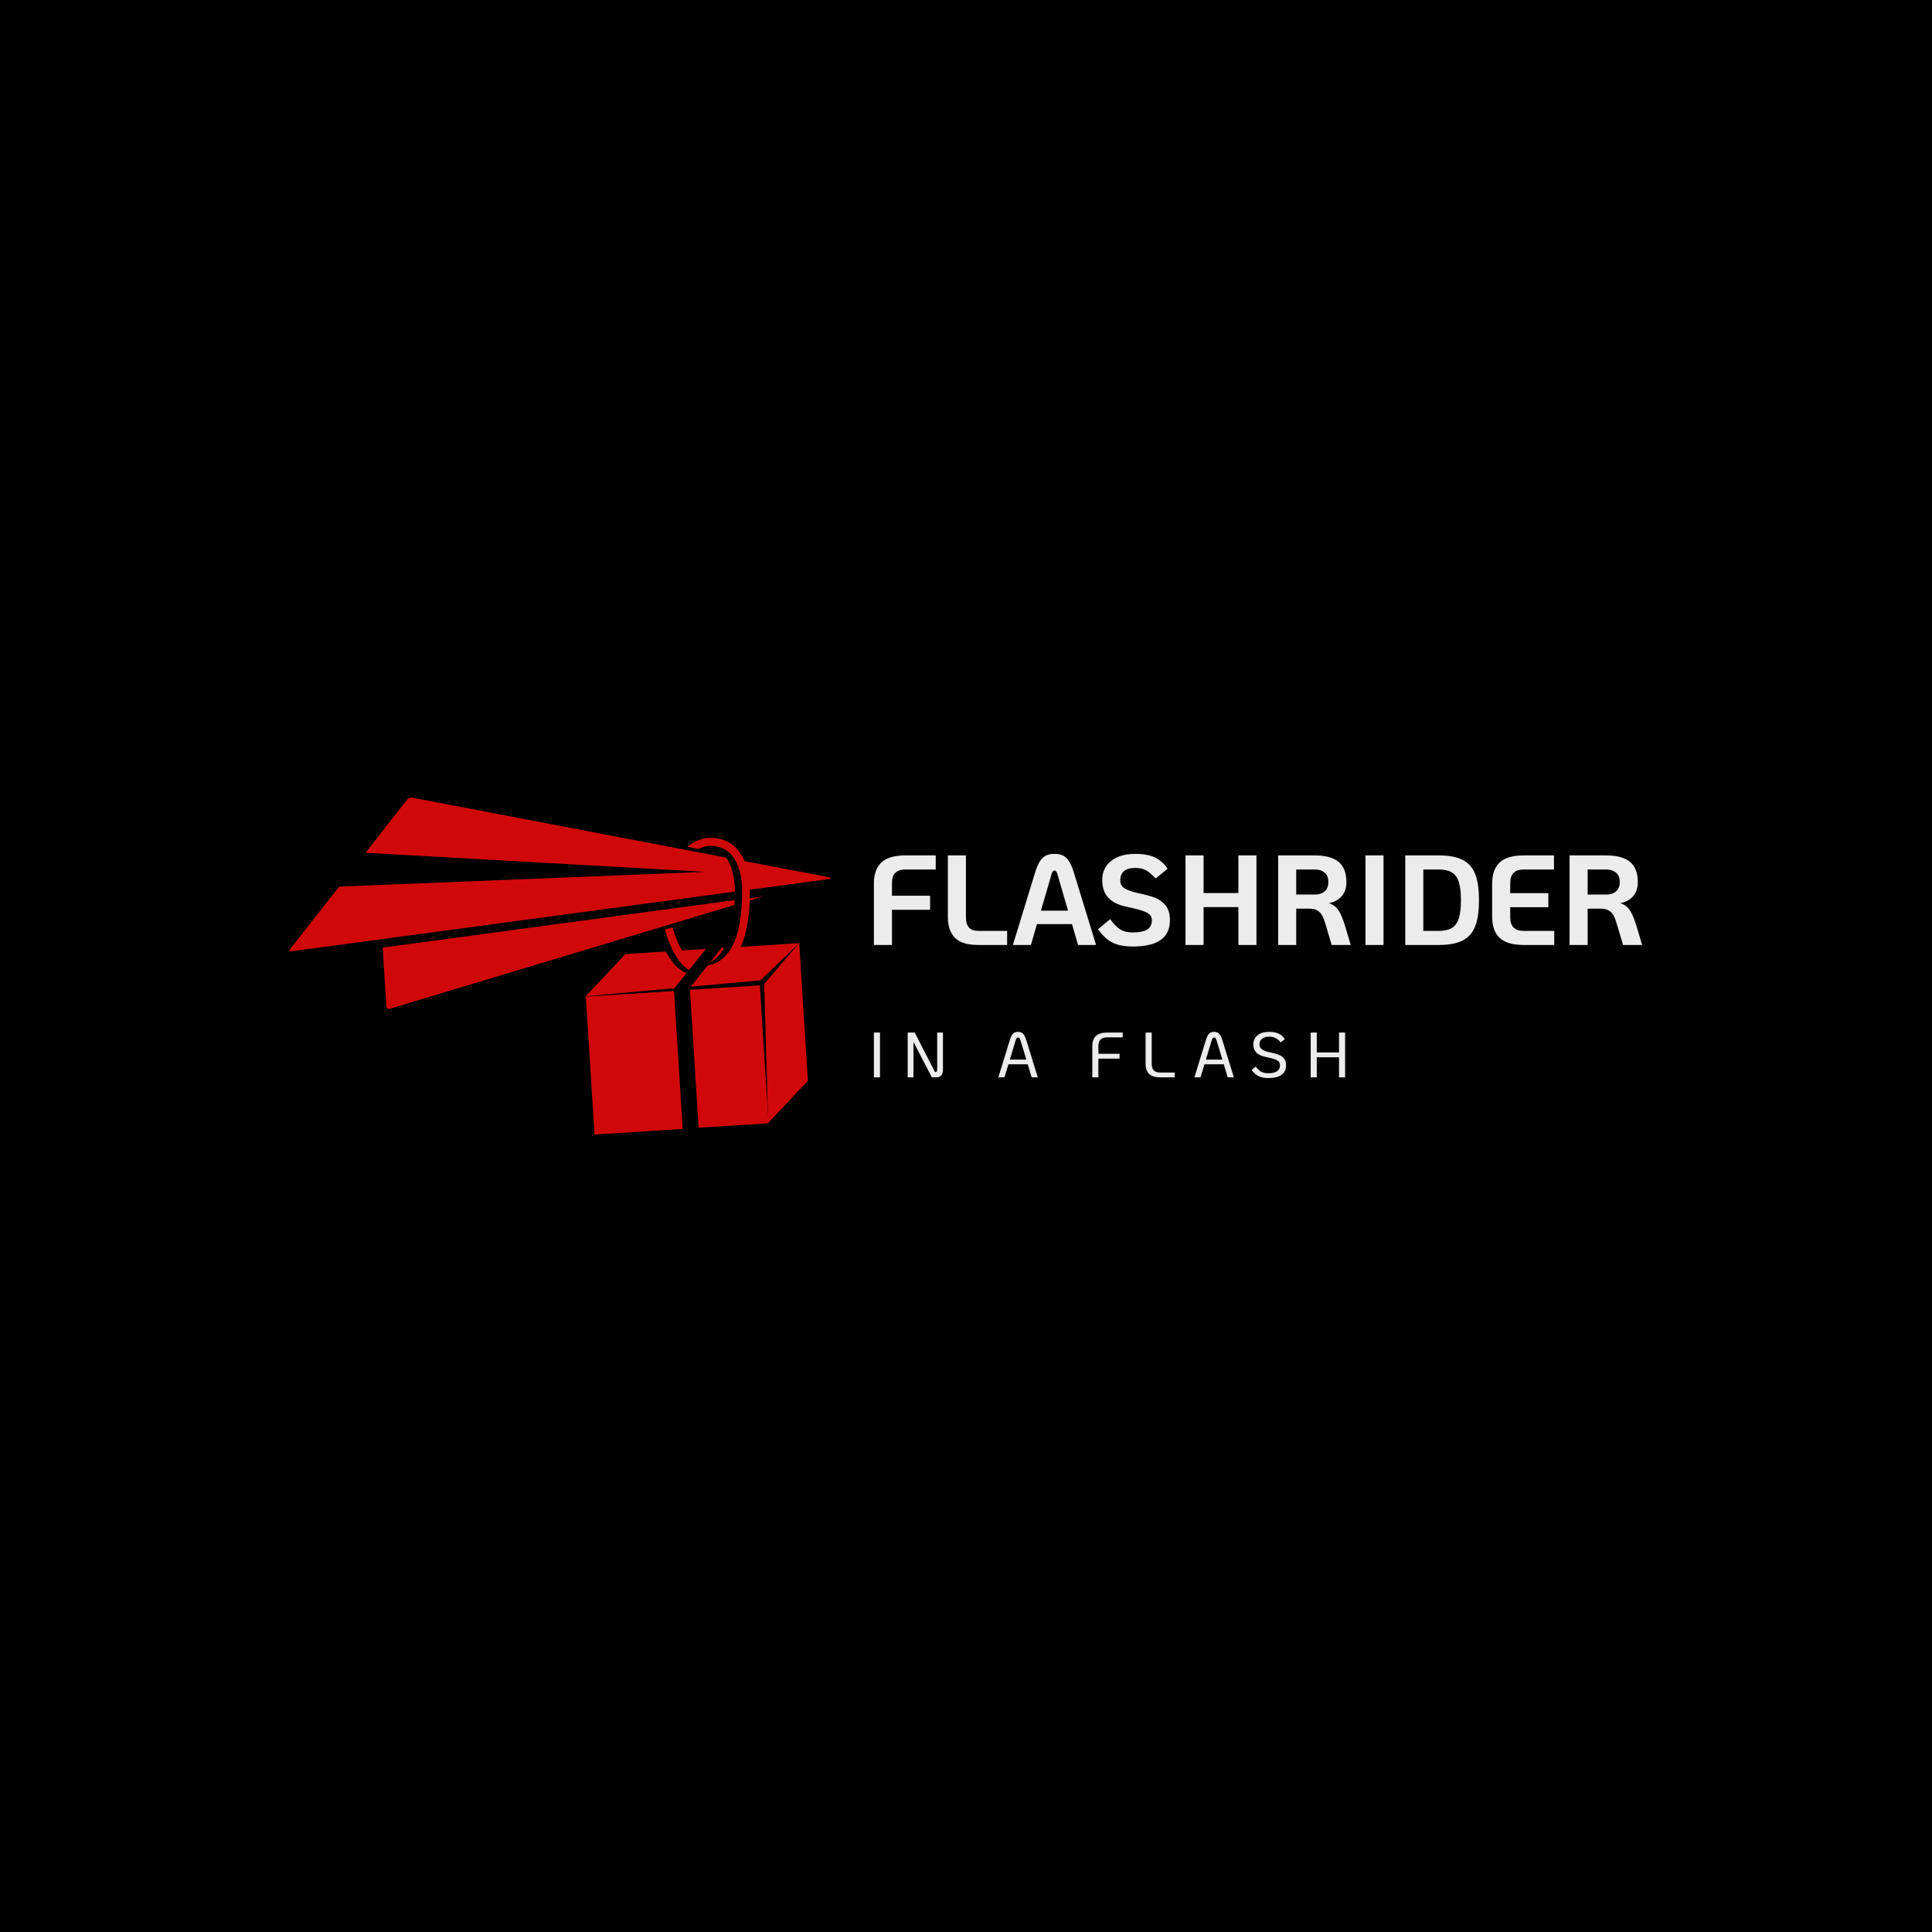 <svg width="1000" height="1000" viewBox="0 0 1000 1000" xmlns="http://www.w3.org/2000/svg"><defs/><path fill="#010101" d="M 0 0 L 1000 0 L 1000 1000 L 0 1000 Z"/><path fill="#d10809" transform="matrix(0.7 0 0 0.7 9.399 -14.477)" d="M 269.558 721.349 L 272.258 764.749 C 272.358 766.149 273.558 766.949 274.858 766.549 L 529.558 689.849 C 529.658 688.649 529.658 687.549 529.758 686.249 L 269.558 721.349 Z"/><path fill="#d10809" transform="matrix(0.7 0 0 0.7 9.399 -14.477)" d="M 291.658 610.549 C 290.258 610.249 288.458 610.949 287.558 612.049 L 256.858 651.249 L 508.358 665.349 L 237.358 676.249 L 201.258 722.349 C 200.358 723.449 200.858 724.249 202.258 724.049 L 529.958 679.949 C 529.958 669.649 527.658 660.749 523.458 654.849 L 291.658 610.549 Z"/><path fill="#d10809" transform="matrix(0.7 0 0 0.7 9.399 -14.477)" d="M 554.558 851.049 L 583.958 819.849 L 577.658 719.949 L 577.558 717.949 L 551.658 748.249 Z"/><path fill="#d10809" transform="matrix(0.044 0.699 -0.699 0.044 433.317 7.515)" d="M 712.68 165.666 L 814.78 165.666 L 814.78 230.966 L 712.68 230.966 Z"/><path fill="#d10809" transform="matrix(-0.044 -0.699 0.699 -0.044 41.168 482.609)" d="M -172.778 447.543 L -70.678 447.543 L -70.678 499.343 L -172.778 499.343 Z"/><path fill="#d10809" transform="matrix(0.7 0 0 0.7 9.399 -14.477)" d="M 508.458 722.349 L 490.758 723.449 C 487.858 718.449 485.558 712.349 483.858 706.349 L 478.258 708.049 C 481.458 719.649 487.158 732.349 496.058 737.949 L 499.758 733.349 L 508.458 722.349 Z"/><path fill="#d10809" transform="matrix(0.7 0 0 0.7 9.399 -14.477)" d="M 520.158 721.549 L 511.458 732.449 C 513.258 731.449 514.958 730.249 516.458 728.849 C 518.558 726.849 520.458 724.349 522.058 721.449 L 520.158 721.549 Z"/><path fill="#d10809" transform="matrix(0.7 0 0 0.7 9.399 -14.477)" d="M 494.258 740.149 C 487.758 737.749 482.658 731.549 478.858 724.249 L 449.058 726.149 L 419.658 757.349 L 485.358 751.349 L 494.258 740.149 Z"/><path fill="#d10809" transform="matrix(0.7 0 0 0.7 9.399 -14.477)" d="M 599.658 669.349 L 537.158 657.449 C 535.558 653.849 533.458 650.349 530.558 647.449 C 525.558 642.449 519.058 640.049 511.258 640.249 C 505.958 640.349 500.658 642.349 495.458 646.249 C 495.258 646.449 495.058 646.549 494.858 646.849 L 503.058 648.449 C 505.858 647.049 508.658 646.249 511.358 646.149 C 517.458 646.049 522.558 647.849 526.458 651.649 C 532.258 657.349 535.458 667.749 535.358 680.249 C 535.158 704.549 530.758 720.349 521.958 728.549 C 518.558 731.749 514.558 733.749 509.858 734.549 L 504.858 740.849 L 497.358 750.249 L 548.858 745.549 L 577.558 718.049 L 574.858 718.249 L 534.258 720.849 C 538.158 712.249 540.358 700.949 540.958 686.549 L 550.658 683.649 L 540.958 684.949 C 540.958 683.449 541.058 681.949 541.058 680.349 C 541.058 679.749 541.058 679.149 541.058 678.549 L 599.558 670.649 C 601.558 670.249 601.558 669.749 599.658 669.349 Z"/><path id="text" fill="#ececec" transform="matrix(0.69 0 0 0.69 329.714 34.134)" d="M 177.711 613.134 C 177.711 606.35 179.567 601.166 183.279 597.582 C 186.991 593.998 193.103 592.206 201.615 592.206 L 224.079 592.206 L 224.079 602.766 L 201.615 602.766 C 198.095 602.766 195.487 603.598 193.791 605.262 C 192.095 606.926 191.247 609.55 191.247 613.134 L 191.247 622.446 L 219.855 622.446 L 219.855 633.006 L 191.247 633.006 L 191.247 659.406 L 177.711 659.406 L 177.711 613.134 Z M 238.527 654.03 C 234.975 650.446 233.199 645.262 233.199 638.478 L 233.199 592.206 L 246.735 592.206 L 246.735 638.478 C 246.735 641.998 247.503 644.606 249.039 646.302 C 250.575 647.998 252.943 648.846 256.143 648.846 L 277.647 648.846 L 277.647 659.406 L 256.143 659.406 C 247.951 659.406 242.079 657.614 238.527 654.03 Z M 326.319 643.758 L 300.015 643.758 L 295.503 659.406 L 281.967 659.406 L 298.383 605.838 C 299.535 601.998 300.751 599.022 302.031 596.91 C 303.311 594.798 304.831 593.294 306.591 592.398 C 308.351 591.502 310.543 591.054 313.167 591.054 C 315.791 591.054 317.967 591.502 319.695 592.398 C 321.423 593.294 322.943 594.798 324.255 596.91 C 325.567 599.022 326.799 601.998 327.951 605.838 L 344.367 659.406 L 330.831 659.406 L 326.319 643.758 Z M 323.343 633.678 L 315.279 606.03 C 314.831 604.366 314.127 603.534 313.167 603.534 C 312.207 603.534 311.503 604.366 311.055 606.03 L 302.991 633.678 L 323.343 633.678 Z M 360.159 659.022 C 357.055 657.998 354.447 656.59 352.335 654.798 C 350.223 653.006 348.047 650.606 345.807 647.598 L 354.927 640.014 C 357.551 643.662 360.095 646.238 362.559 647.742 C 365.023 649.246 368.079 649.998 371.727 649.998 C 376.783 649.998 380.463 649.262 382.767 647.79 C 385.071 646.318 386.223 643.95 386.223 640.686 C 386.223 639.022 385.679 637.662 384.591 636.606 C 383.503 635.55 381.631 634.574 378.975 633.678 C 376.319 632.782 372.367 631.79 367.119 630.702 C 360.975 629.422 356.415 627.134 353.439 623.838 C 350.463 620.542 348.975 616.142 348.975 610.638 C 348.975 606.67 349.983 603.214 351.999 600.27 C 354.015 597.326 356.879 595.054 360.591 593.454 C 364.303 591.854 368.623 591.054 373.551 591.054 C 379.951 591.054 385.039 591.998 388.815 593.886 C 392.591 595.774 395.663 598.542 398.031 602.19 L 389.103 609.486 C 387.119 607.502 385.471 605.982 384.159 604.926 C 382.847 603.87 381.359 603.054 379.695 602.478 C 378.031 601.902 375.983 601.614 373.551 601.614 C 369.903 601.614 367.151 602.414 365.295 604.014 C 363.439 605.614 362.511 607.918 362.511 610.926 C 362.511 613.742 363.695 615.806 366.063 617.118 C 368.431 618.43 371.471 619.502 375.183 620.334 C 380.687 621.486 385.071 622.67 388.335 623.886 C 391.599 625.102 394.319 627.054 396.495 629.742 C 398.671 632.43 399.759 636.11 399.759 640.782 C 399.759 647.438 397.439 652.398 392.799 655.662 C 388.159 658.926 381.135 660.558 371.727 660.558 C 367.119 660.558 363.263 660.046 360.159 659.022 Z M 411.471 592.206 L 425.007 592.206 L 425.007 620.43 L 451.119 620.43 L 451.119 592.206 L 464.655 592.206 L 464.655 659.406 L 451.119 659.406 L 451.119 630.99 L 425.007 630.99 L 425.007 659.406 L 411.471 659.406 L 411.471 592.206 Z M 535.407 659.406 L 521.103 659.406 L 516.687 644.526 C 515.791 641.454 514.895 639.07 513.999 637.374 C 513.103 635.678 511.887 634.382 510.351 633.486 C 508.815 632.59 506.767 632.142 504.207 632.142 L 494.511 632.142 L 494.511 659.406 L 480.975 659.406 L 480.975 592.206 L 508.143 592.206 C 516.335 592.206 522.383 593.822 526.287 597.054 C 530.191 600.286 532.143 605.326 532.143 612.174 C 532.143 616.59 530.975 620.142 528.639 622.83 C 526.303 625.518 523.087 627.246 518.991 628.014 C 522.255 629.102 524.719 630.99 526.383 633.678 C 528.047 636.366 529.583 640.014 530.991 644.622 L 535.407 659.406 Z M 515.775 619.23 C 517.663 617.662 518.607 615.31 518.607 612.174 C 518.607 609.038 517.663 606.686 515.775 605.118 C 513.887 603.55 511.471 602.766 508.527 602.766 L 494.511 602.766 L 494.511 621.582 L 508.527 621.582 C 511.471 621.582 513.887 620.798 515.775 619.23 Z M 546.447 592.206 L 559.983 592.206 L 559.983 659.406 L 546.447 659.406 L 546.447 592.206 Z M 576.303 592.206 L 601.263 592.206 C 608.815 592.206 614.783 593.294 619.167 595.47 C 623.551 597.646 626.719 601.15 628.671 605.982 C 630.623 610.814 631.599 617.422 631.599 625.806 C 631.599 634.19 630.623 640.798 628.671 645.63 C 626.719 650.462 623.551 653.966 619.167 656.142 C 614.783 658.318 608.815 659.406 601.263 659.406 L 576.303 659.406 L 576.303 592.206 Z M 601.263 648.846 C 605.487 648.846 608.815 648.11 611.247 646.638 C 613.679 645.166 615.423 642.766 616.479 639.438 C 617.535 636.11 618.063 631.566 618.063 625.806 C 618.063 620.046 617.535 615.502 616.479 612.174 C 615.423 608.846 613.679 606.446 611.247 604.974 C 608.815 603.502 605.487 602.766 601.263 602.766 L 589.839 602.766 L 589.839 648.846 L 601.263 648.846 Z M 647.055 654.03 C 643.343 650.446 641.487 645.262 641.487 638.478 L 641.487 613.134 C 641.487 606.35 643.343 601.166 647.055 597.582 C 650.767 593.998 656.879 592.206 665.391 592.206 L 687.855 592.206 L 687.855 602.766 L 665.391 602.766 C 661.871 602.766 659.263 603.598 657.567 605.262 C 655.871 606.926 655.023 609.55 655.023 613.134 L 655.023 620.526 L 683.631 620.526 L 683.631 631.086 L 655.023 631.086 L 655.023 638.478 C 655.023 641.998 655.871 644.606 657.567 646.302 C 659.263 647.998 661.871 648.846 665.391 648.846 L 688.047 648.846 L 688.047 659.406 L 665.391 659.406 C 656.879 659.406 650.767 657.614 647.055 654.03 Z M 753.999 659.406 L 739.695 659.406 L 735.279 644.526 C 734.383 641.454 733.487 639.07 732.591 637.374 C 731.695 635.678 730.479 634.382 728.943 633.486 C 727.407 632.59 725.359 632.142 722.799 632.142 L 713.103 632.142 L 713.103 659.406 L 699.567 659.406 L 699.567 592.206 L 726.735 592.206 C 734.927 592.206 740.975 593.822 744.879 597.054 C 748.783 600.286 750.735 605.326 750.735 612.174 C 750.735 616.59 749.567 620.142 747.231 622.83 C 744.895 625.518 741.679 627.246 737.583 628.014 C 740.847 629.102 743.311 630.99 744.975 633.678 C 746.639 636.366 748.175 640.014 749.583 644.622 L 753.999 659.406 Z M 734.367 619.23 C 736.255 617.662 737.199 615.31 737.199 612.174 C 737.199 609.038 736.255 606.686 734.367 605.118 C 732.479 603.55 730.063 602.766 727.119 602.766 L 713.103 602.766 L 713.103 621.582 L 727.119 621.582 C 730.063 621.582 732.479 620.798 734.367 619.23 Z"/><path id="text" fill="#ececec" transform="matrix(0.345 0 0 0.345 330.642 102.641)" d="M 352.734 1251.611 L 361.854 1251.611 L 361.854 1318.811 L 352.734 1318.811 L 352.734 1251.611 Z M 456.318 1251.611 L 456.318 1306.907 C 456.318 1310.875 455.502 1313.851 453.87 1315.835 C 452.238 1317.819 449.662 1318.811 446.142 1318.811 L 439.71 1318.811 L 412.062 1265.627 L 412.062 1318.811 L 403.422 1318.811 L 403.422 1251.611 L 413.982 1251.611 L 444.414 1310.939 L 444.99 1310.939 C 446.014 1310.939 446.718 1310.555 447.102 1309.787 C 447.486 1309.019 447.678 1307.611 447.678 1305.563 L 447.678 1251.611 L 456.318 1251.611 Z M 583.518 1299.227 L 554.526 1299.227 L 548.574 1318.811 L 539.454 1318.811 L 556.446 1263.515 C 557.47 1260.187 558.526 1257.595 559.614 1255.739 C 560.702 1253.883 561.982 1252.555 563.454 1251.755 C 564.926 1250.955 566.75 1250.555 568.926 1250.555 C 572.126 1250.555 574.654 1251.499 576.51 1253.387 C 578.366 1255.275 580.03 1258.651 581.502 1263.515 L 598.59 1318.811 L 589.374 1318.811 L 583.518 1299.227 Z M 581.406 1292.219 L 572.766 1263.611 C 572.254 1261.883 571.71 1260.683 571.134 1260.011 C 570.558 1259.339 569.822 1259.003 568.926 1259.003 C 568.094 1259.003 567.406 1259.339 566.862 1260.011 C 566.318 1260.683 565.79 1261.883 565.278 1263.611 L 556.638 1292.219 L 581.406 1292.219 Z M 680.382 1271.963 C 680.382 1265.179 682.206 1260.091 685.854 1256.699 C 689.502 1253.307 695.23 1251.611 703.038 1251.611 L 725.982 1251.611 L 725.982 1258.811 L 703.038 1258.811 C 698.366 1258.811 694.942 1259.883 692.766 1262.027 C 690.59 1264.171 689.502 1267.483 689.502 1271.963 L 689.502 1283.483 L 721.278 1283.483 L 721.278 1290.779 L 689.502 1290.779 L 689.502 1318.811 L 680.382 1318.811 L 680.382 1271.963 Z M 765.678 1313.723 C 762.126 1310.331 760.35 1305.243 760.35 1298.459 L 760.35 1251.611 L 769.47 1251.611 L 769.47 1298.459 C 769.47 1302.939 770.526 1306.251 772.638 1308.395 C 774.75 1310.539 778.014 1311.611 782.43 1311.611 L 804.03 1311.611 L 804.03 1318.811 L 782.43 1318.811 C 774.814 1318.811 769.23 1317.115 765.678 1313.723 Z M 877.662 1299.227 L 848.67 1299.227 L 842.718 1318.811 L 833.598 1318.811 L 850.59 1263.515 C 851.614 1260.187 852.67 1257.595 853.758 1255.739 C 854.846 1253.883 856.126 1252.555 857.598 1251.755 C 859.07 1250.955 860.894 1250.555 863.07 1250.555 C 866.27 1250.555 868.798 1251.499 870.654 1253.387 C 872.51 1255.275 874.174 1258.651 875.646 1263.515 L 892.734 1318.811 L 883.518 1318.811 L 877.662 1299.227 Z M 875.55 1292.219 L 866.91 1263.611 C 866.398 1261.883 865.854 1260.683 865.278 1260.011 C 864.702 1259.339 863.966 1259.003 863.07 1259.003 C 862.238 1259.003 861.55 1259.339 861.006 1260.011 C 860.462 1260.683 859.934 1261.883 859.422 1263.611 L 850.782 1292.219 L 875.55 1292.219 Z M 929.934 1317.083 C 926.19 1315.227 922.686 1312.155 919.422 1307.867 L 925.566 1302.587 C 928.254 1306.299 931.006 1308.907 933.822 1310.411 C 936.638 1311.915 940.19 1312.667 944.478 1312.667 C 950.174 1312.667 954.51 1311.659 957.486 1309.643 C 960.462 1307.627 961.95 1304.667 961.95 1300.763 C 961.95 1298.523 961.358 1296.699 960.174 1295.291 C 958.99 1293.883 956.926 1292.651 953.982 1291.595 C 951.038 1290.539 946.686 1289.435 940.926 1288.283 C 934.462 1287.003 929.694 1284.827 926.622 1281.755 C 923.55 1278.683 922.014 1274.619 922.014 1269.563 C 922.014 1263.675 924.142 1259.035 928.398 1255.643 C 932.654 1252.251 938.494 1250.555 945.918 1250.555 C 956.862 1250.555 964.606 1254.171 969.15 1261.403 L 963.006 1266.395 C 960.766 1263.515 958.286 1261.355 955.566 1259.915 C 952.846 1258.475 949.598 1257.755 945.822 1257.755 C 941.214 1257.755 937.614 1258.795 935.022 1260.875 C 932.43 1262.955 931.134 1265.787 931.134 1269.371 C 931.134 1272.571 932.414 1275.083 934.974 1276.907 C 937.534 1278.731 941.406 1280.155 946.59 1281.179 C 952.542 1282.395 957.246 1283.739 960.702 1285.211 C 964.158 1286.683 966.75 1288.635 968.478 1291.067 C 970.206 1293.499 971.07 1296.699 971.07 1300.667 C 971.07 1307.003 968.846 1311.787 964.398 1315.019 C 959.95 1318.251 953.406 1319.867 944.766 1319.867 C 938.622 1319.867 933.678 1318.939 929.934 1317.083 Z M 1008.03 1251.611 L 1017.15 1251.611 L 1017.15 1281.467 L 1050.558 1281.467 L 1050.558 1251.611 L 1059.678 1251.611 L 1059.678 1318.811 L 1050.558 1318.811 L 1050.558 1288.763 L 1017.15 1288.763 L 1017.15 1318.811 L 1008.03 1318.811 L 1008.03 1251.611 Z"/></svg>